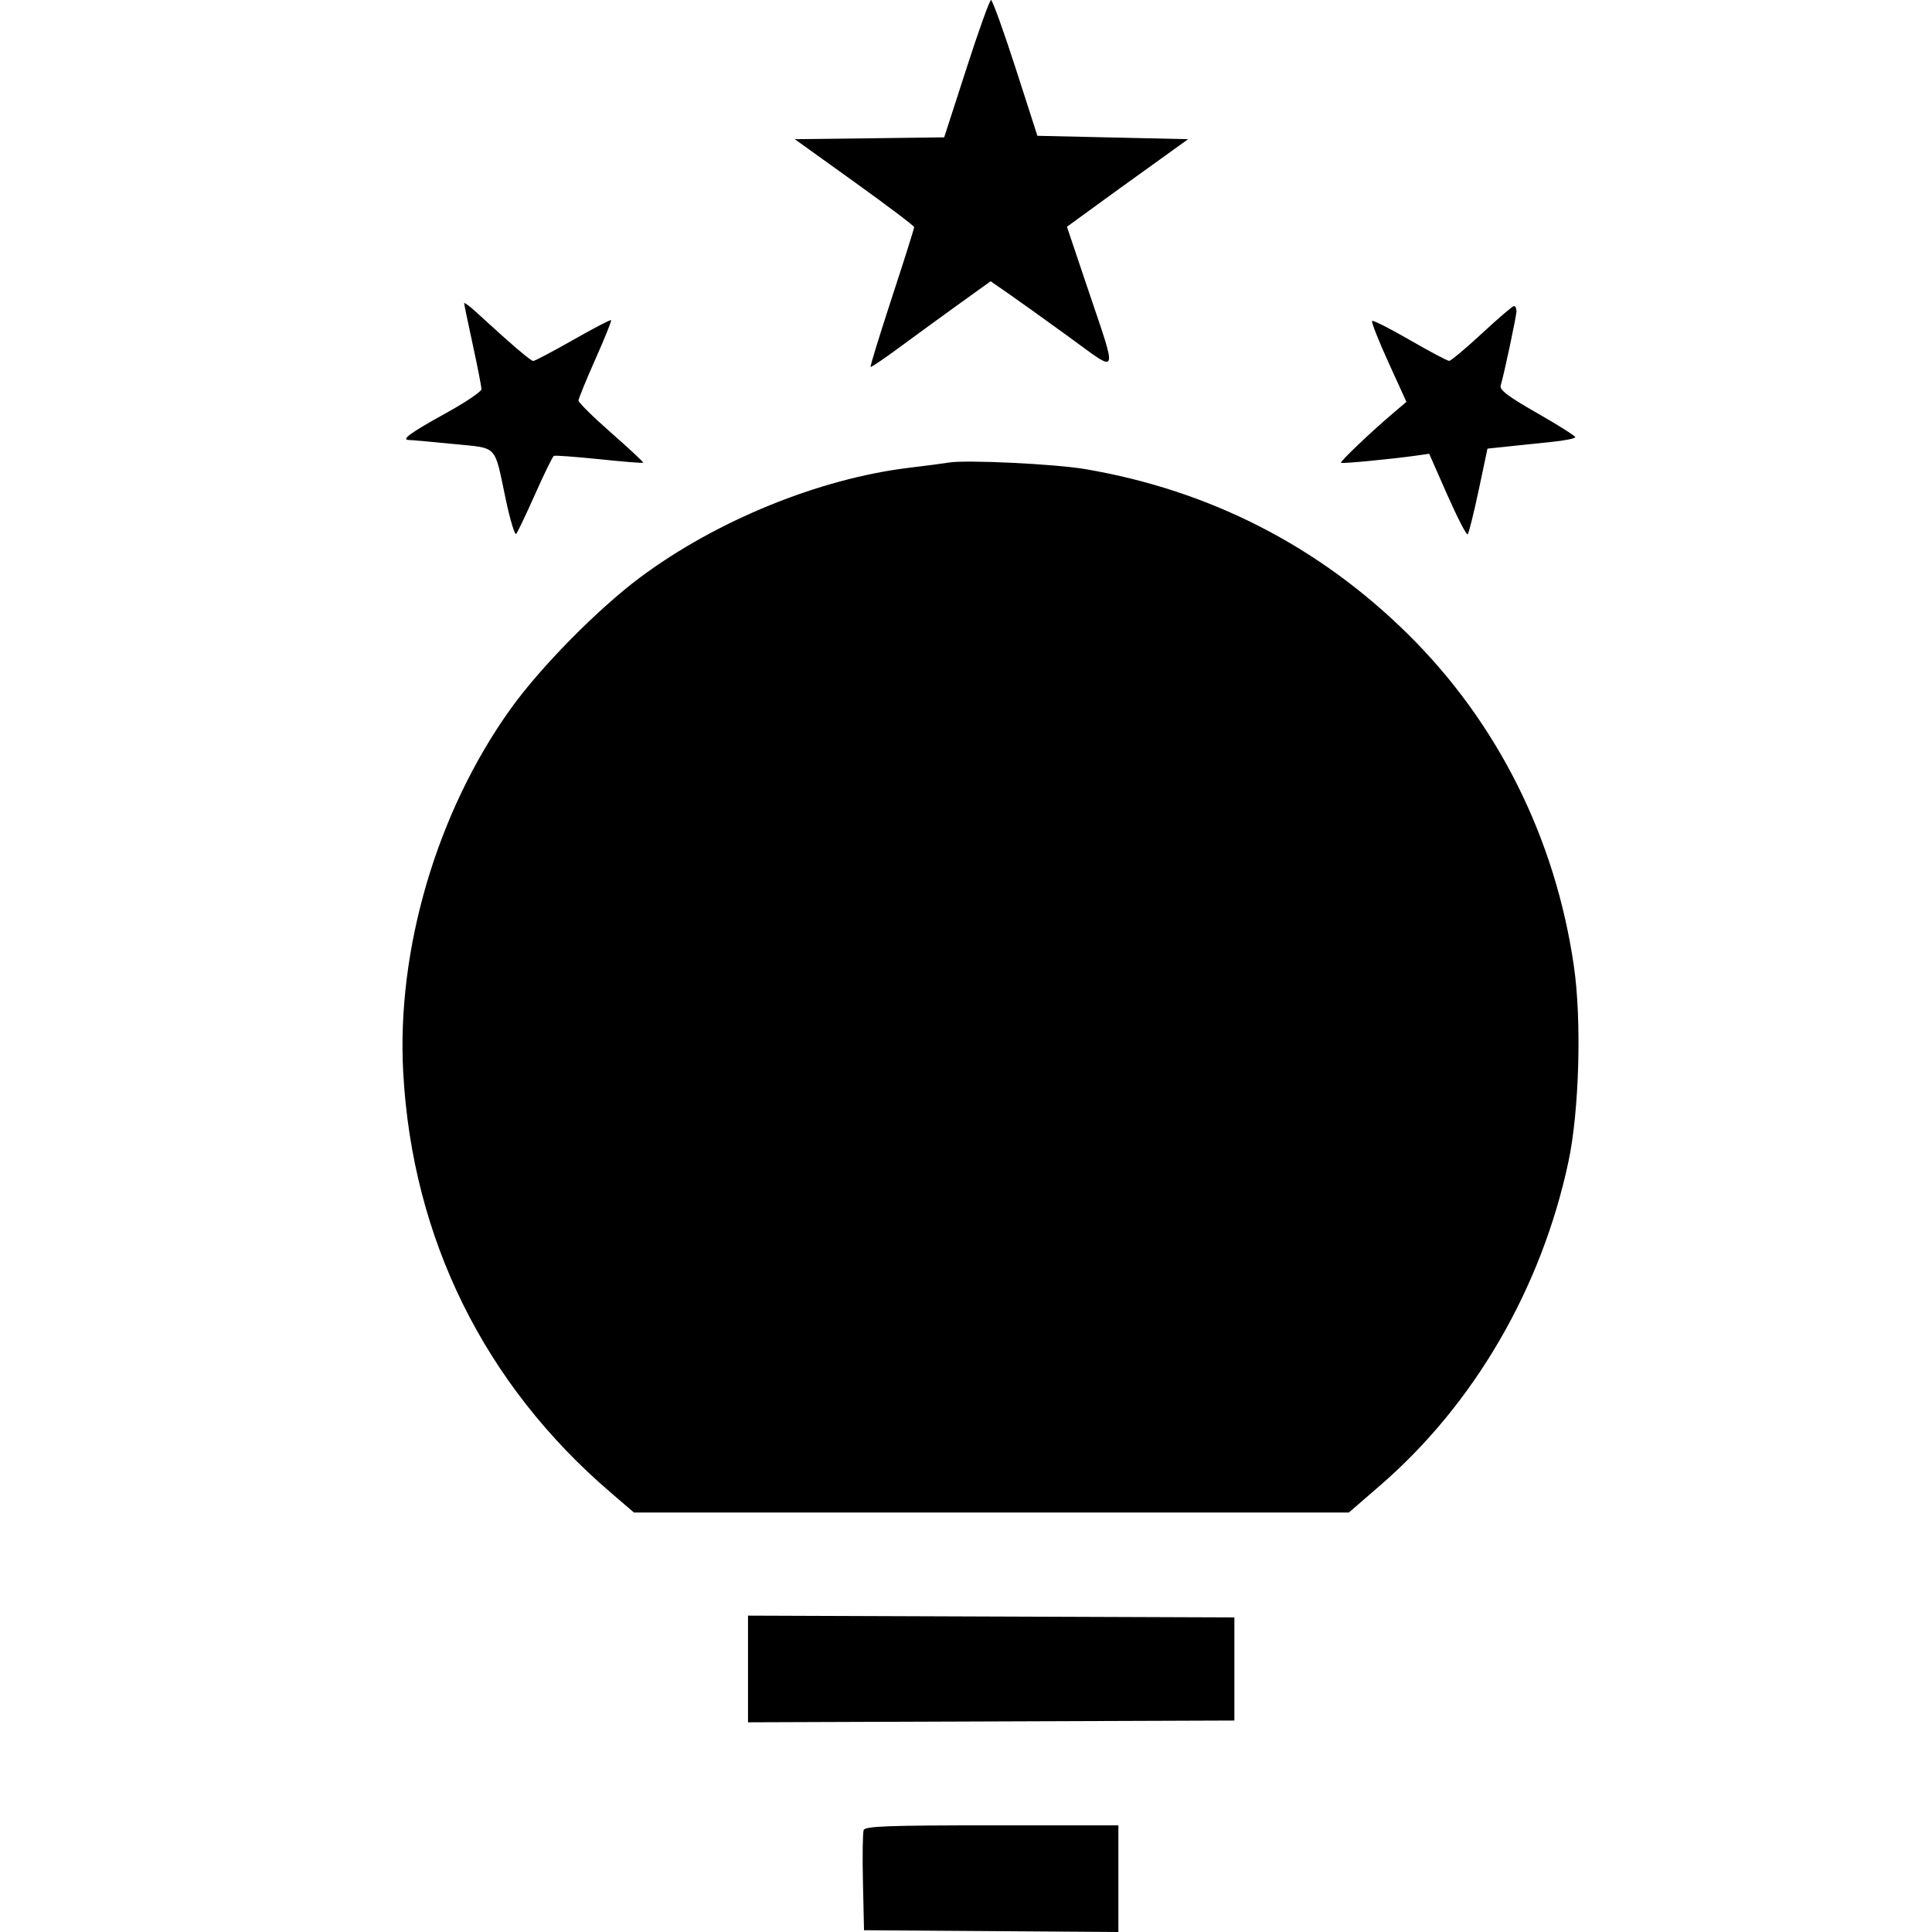 <svg width="24" height="24" viewBox="0 0 24 24" fill="none" xmlns="http://www.w3.org/2000/svg">
<path fill-rule="evenodd" clip-rule="evenodd" d="M12.005 0.853L11.729 1.706L10.801 1.718L9.873 1.729L10.614 2.261C11.022 2.554 11.356 2.806 11.356 2.822C11.356 2.838 11.232 3.233 11.079 3.698C10.927 4.164 10.807 4.551 10.815 4.558C10.822 4.565 10.991 4.45 11.19 4.303C11.389 4.156 11.722 3.914 11.929 3.765L12.306 3.494L12.53 3.649C12.653 3.734 12.993 3.978 13.285 4.19C13.91 4.644 13.889 4.703 13.505 3.563L13.254 2.817L13.563 2.592C13.733 2.468 14.071 2.223 14.316 2.048L14.759 1.729L13.823 1.708L12.887 1.687L12.615 0.843C12.465 0.379 12.328 0 12.311 0C12.294 0 12.156 0.384 12.005 0.853ZM5.766 3.767C5.766 3.782 5.815 4.016 5.874 4.287C5.933 4.559 5.981 4.806 5.981 4.835C5.98 4.865 5.777 5.002 5.529 5.138C5.09 5.381 4.975 5.466 5.084 5.466C5.114 5.466 5.358 5.488 5.628 5.515C6.195 5.572 6.136 5.51 6.283 6.205C6.337 6.459 6.395 6.651 6.412 6.632C6.429 6.613 6.536 6.39 6.648 6.137C6.761 5.884 6.865 5.671 6.88 5.663C6.894 5.655 7.147 5.674 7.442 5.704C7.737 5.735 7.984 5.755 7.99 5.748C7.997 5.742 7.818 5.575 7.594 5.378C7.369 5.181 7.186 5 7.186 4.976C7.187 4.952 7.281 4.721 7.396 4.462C7.511 4.204 7.599 3.986 7.591 3.977C7.583 3.969 7.371 4.079 7.119 4.223C6.867 4.366 6.644 4.484 6.624 4.484C6.592 4.484 6.352 4.278 5.906 3.869C5.829 3.799 5.766 3.753 5.766 3.767ZM18.408 4.143C18.207 4.329 18.025 4.482 18.002 4.483C17.98 4.483 17.761 4.367 17.515 4.225C17.268 4.082 17.057 3.975 17.045 3.987C17.033 3.999 17.124 4.23 17.247 4.5L17.471 4.992L17.305 5.133C17.026 5.37 16.644 5.735 16.658 5.749C16.672 5.762 17.281 5.704 17.598 5.659L17.754 5.637L17.98 6.15C18.105 6.432 18.218 6.652 18.232 6.638C18.246 6.624 18.307 6.379 18.368 6.093L18.478 5.573L18.734 5.546C18.874 5.531 19.119 5.505 19.279 5.489C19.439 5.473 19.569 5.446 19.569 5.431C19.568 5.415 19.355 5.28 19.094 5.131C18.735 4.926 18.625 4.843 18.642 4.789C18.685 4.646 18.838 3.927 18.838 3.865C18.838 3.83 18.824 3.801 18.806 3.802C18.788 3.803 18.609 3.957 18.408 4.143ZM11.786 5.746C11.727 5.756 11.505 5.786 11.292 5.811C10.177 5.946 8.899 6.467 7.953 7.172C7.423 7.568 6.712 8.289 6.338 8.813C5.428 10.086 4.925 11.793 5.009 13.323C5.122 15.385 6.015 17.194 7.584 18.539L7.875 18.789H12.316H16.756L17.143 18.454C18.312 17.443 19.147 16.007 19.483 14.434C19.618 13.803 19.65 12.675 19.551 11.999C19.32 10.41 18.602 8.975 17.488 7.876C16.381 6.783 15.029 6.092 13.485 5.828C13.104 5.763 11.997 5.71 11.786 5.746ZM9.292 20.732V21.395L12.313 21.384L15.334 21.373V20.732V20.092L12.313 20.081L9.292 20.07V20.732ZM10.729 22.733C10.717 22.765 10.712 23.058 10.72 23.385L10.733 23.978L12.313 23.989L13.893 24V23.338V22.675H12.322C11.035 22.675 10.748 22.686 10.729 22.733Z" fill="black"/>
</svg>
